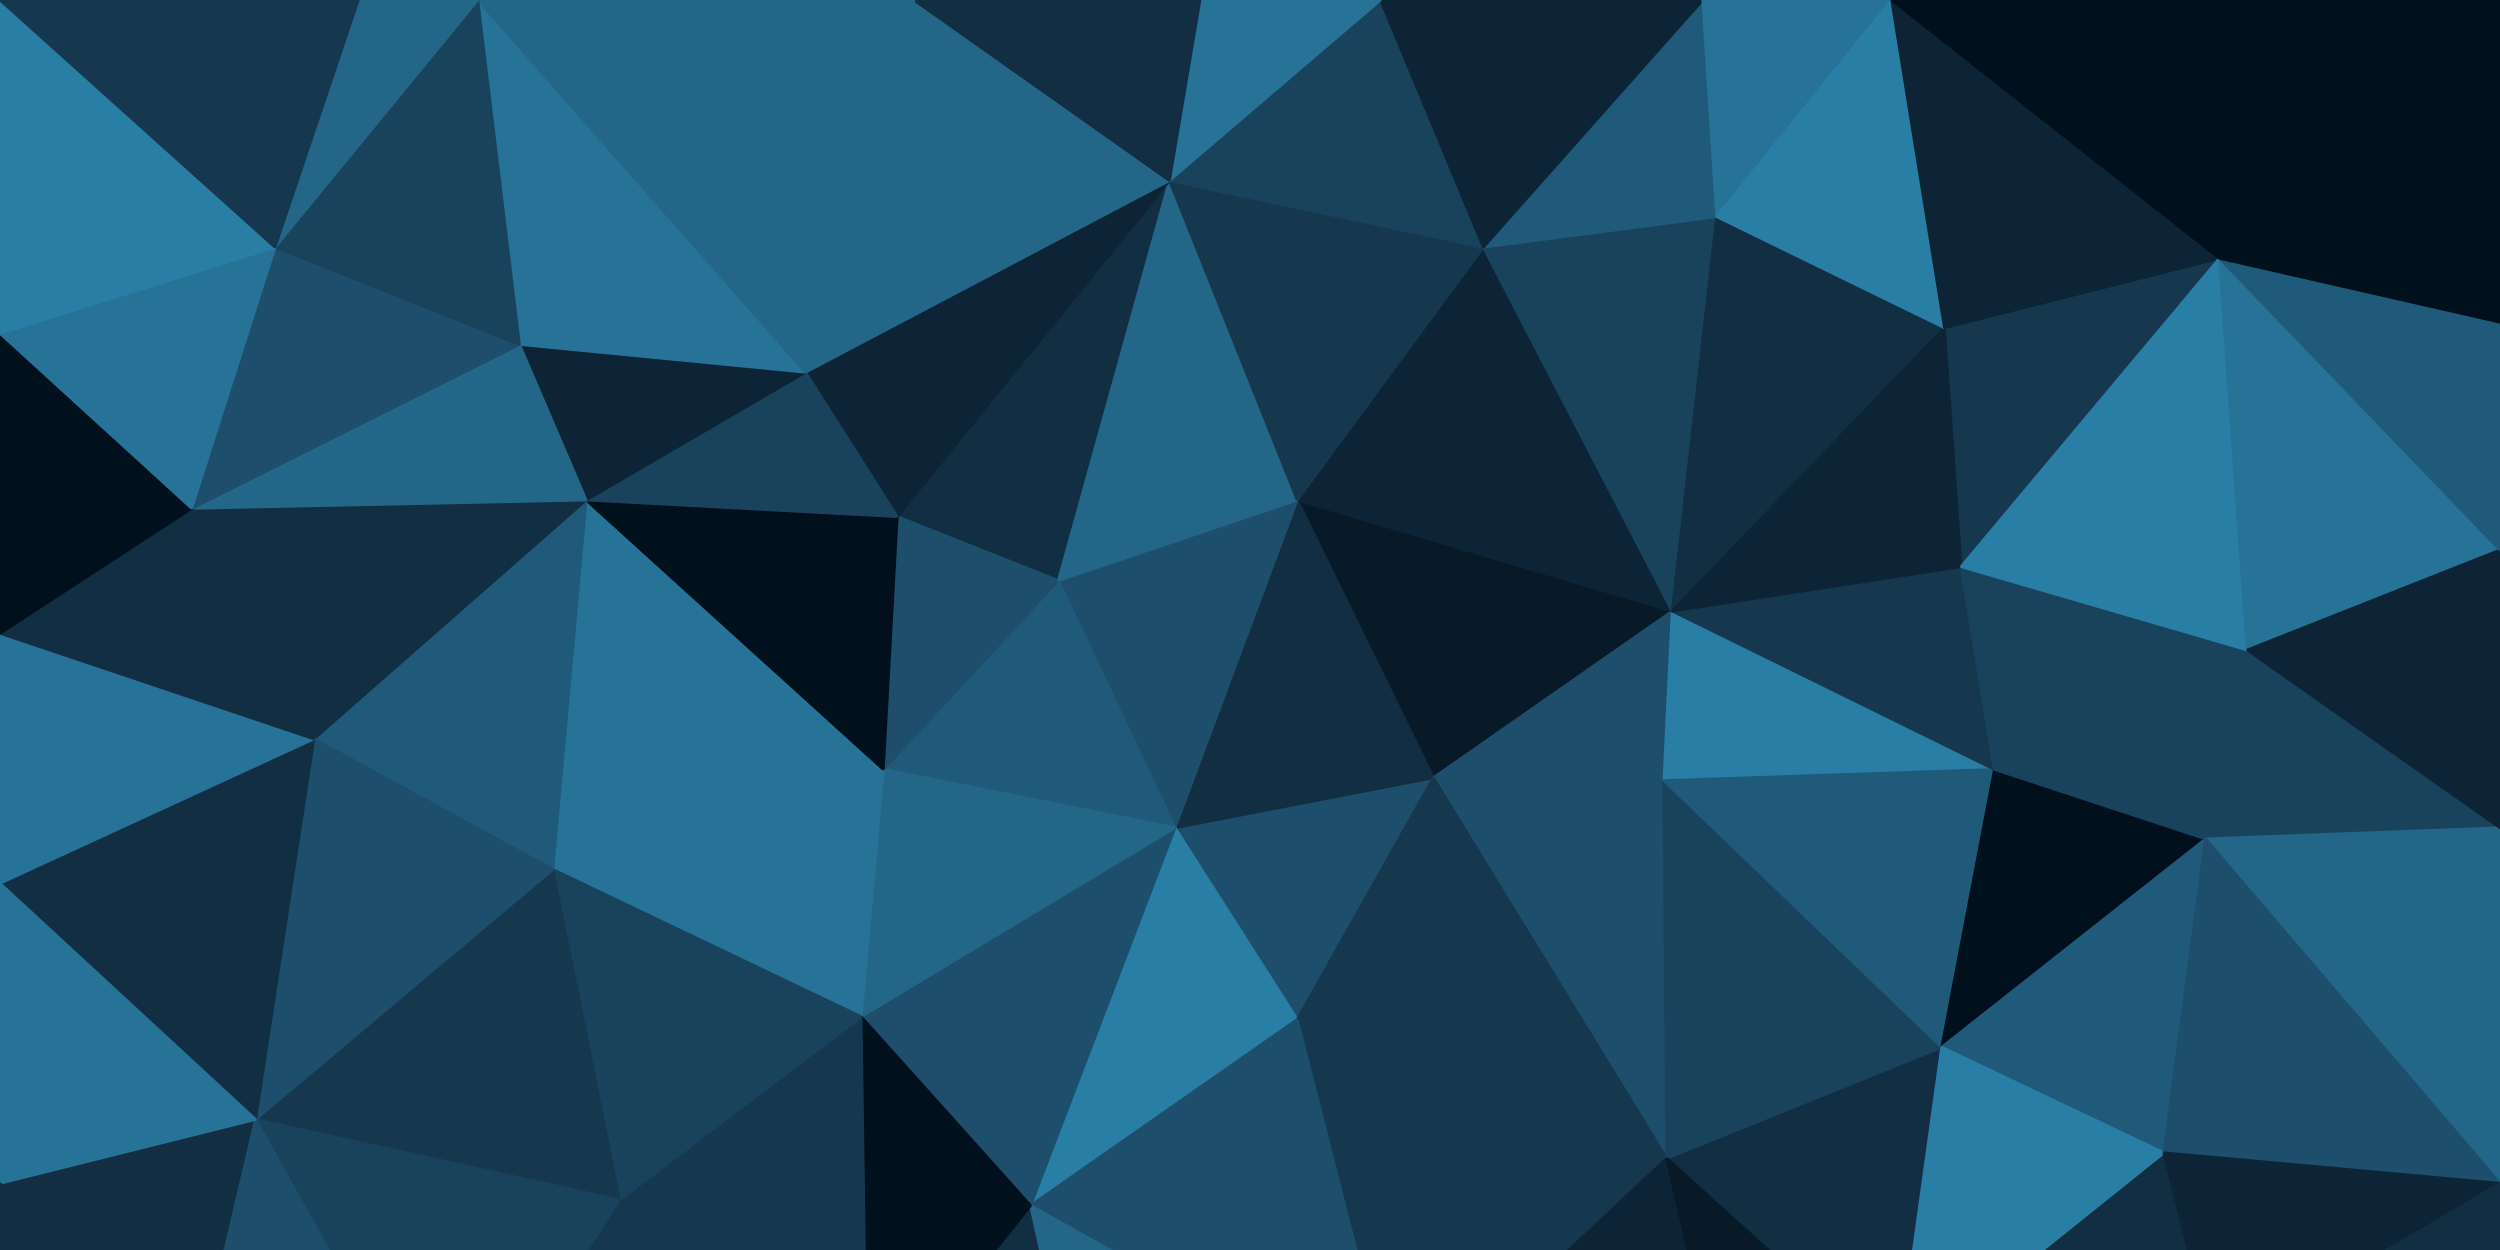 <svg id="visual" viewBox="0 0 900 450" width="100%" height="100%" xmlns="http://www.w3.org/2000/svg" xmlns:xlink="http://www.w3.org/1999/xlink" version="1.1"><g stroke-width="1" stroke-linejoin="bevel"><path d="M423 298L467 367L516 280Z" fill="#1d4e6b" stroke="#1d4e6b"></path><path d="M600 417L599 281L516 280Z" fill="#1d4e6b" stroke="#1d4e6b"></path><path d="M602 220L467 180L516 280Z" fill="#081a28" stroke="#081a28"></path><path d="M516 280L467 180L423 298Z" fill="#112e42" stroke="#112e42"></path><path d="M467 180L381 209L423 298Z" fill="#1d4e6b" stroke="#1d4e6b"></path><path d="M599 281L602 220L516 280Z" fill="#1d4e6b" stroke="#1d4e6b"></path><path d="M423 298L371 434L467 367Z" fill="#297ea6" stroke="#297ea6"></path><path d="M467 367L600 417L516 280Z" fill="#15384f" stroke="#15384f"></path><path d="M310 366L371 434L423 298Z" fill="#1d4e6b" stroke="#1d4e6b"></path><path d="M381 209L318 277L423 298Z" fill="#205a7a" stroke="#205a7a"></path><path d="M503 508L600 417L467 367Z" fill="#15384f" stroke="#15384f"></path><path d="M599 281L718 277L602 220Z" fill="#297ea6" stroke="#297ea6"></path><path d="M318 277L310 366L423 298Z" fill="#246688" stroke="#246688"></path><path d="M371 434L503 508L467 367Z" fill="#1d4e6b" stroke="#1d4e6b"></path><path d="M421 65L323 186L381 209Z" fill="#112e42" stroke="#112e42"></path><path d="M381 209L323 186L318 277Z" fill="#1d4e6b" stroke="#1d4e6b"></path><path d="M318 277L199 313L310 366Z" fill="#277297" stroke="#277297"></path><path d="M602 220L534 89L467 180Z" fill="#0c2435" stroke="#0c2435"></path><path d="M467 180L421 65L381 209Z" fill="#246688" stroke="#246688"></path><path d="M683 492L699 377L600 417Z" fill="#112e42" stroke="#112e42"></path><path d="M600 417L699 377L599 281Z" fill="#19435d" stroke="#19435d"></path><path d="M602 220L618 78L534 89Z" fill="#19435d" stroke="#19435d"></path><path d="M312 508L394 537L371 434Z" fill="#112e42" stroke="#112e42"></path><path d="M371 434L394 537L503 508Z" fill="#246688" stroke="#246688"></path><path d="M699 377L718 277L599 281Z" fill="#205a7a" stroke="#205a7a"></path><path d="M527 600L623 517L503 508Z" fill="#205a7a" stroke="#205a7a"></path><path d="M503 508L623 517L600 417Z" fill="#0c2435" stroke="#0c2435"></path><path d="M310 366L312 508L371 434Z" fill="#00101c" stroke="#00101c"></path><path d="M534 89L421 65L467 180Z" fill="#15384f" stroke="#15384f"></path><path d="M718 277L706 204L602 220Z" fill="#15384f" stroke="#15384f"></path><path d="M421 65L290 134L323 186Z" fill="#0c2435" stroke="#0c2435"></path><path d="M211 180L199 313L318 277Z" fill="#277297" stroke="#277297"></path><path d="M310 366L223 432L312 508Z" fill="#15384f" stroke="#15384f"></path><path d="M623 517L683 492L600 417Z" fill="#081a28" stroke="#081a28"></path><path d="M699 377L794 302L718 277Z" fill="#00101c" stroke="#00101c"></path><path d="M211 180L318 277L323 186Z" fill="#00101c" stroke="#00101c"></path><path d="M700 118L618 78L602 220Z" fill="#112e42" stroke="#112e42"></path><path d="M534 89L497 0L421 65Z" fill="#19435d" stroke="#19435d"></path><path d="M199 313L223 432L310 366Z" fill="#19435d" stroke="#19435d"></path><path d="M406 600L503 508L394 537Z" fill="#277297" stroke="#277297"></path><path d="M406 600L527 600L503 508Z" fill="#0c2435" stroke="#0c2435"></path><path d="M623 517L667 600L683 492Z" fill="#19435d" stroke="#19435d"></path><path d="M295 600L394 537L312 508Z" fill="#19435d" stroke="#19435d"></path><path d="M295 600L406 600L394 537Z" fill="#277297" stroke="#277297"></path><path d="M290 134L211 180L323 186Z" fill="#19435d" stroke="#19435d"></path><path d="M799 93L700 118L706 204Z" fill="#15384f" stroke="#15384f"></path><path d="M706 204L700 118L602 220Z" fill="#0c2435" stroke="#0c2435"></path><path d="M527 600L601 600L623 517Z" fill="#297ea6" stroke="#297ea6"></path><path d="M613 0L534 89L618 78Z" fill="#205a7a" stroke="#205a7a"></path><path d="M613 0L497 0L534 89Z" fill="#0c2435" stroke="#0c2435"></path><path d="M421 65L329 0L290 134Z" fill="#246688" stroke="#246688"></path><path d="M290 134L187 124L211 180Z" fill="#0c2435" stroke="#0c2435"></path><path d="M497 0L432 0L421 65Z" fill="#277297" stroke="#277297"></path><path d="M779 415L794 302L699 377Z" fill="#205a7a" stroke="#205a7a"></path><path d="M718 277L809 234L706 204Z" fill="#19435d" stroke="#19435d"></path><path d="M797 487L779 415L683 492Z" fill="#112e42" stroke="#112e42"></path><path d="M683 492L779 415L699 377Z" fill="#297ea6" stroke="#297ea6"></path><path d="M161 527L295 600L312 508Z" fill="#15384f" stroke="#15384f"></path><path d="M681 0L613 0L618 78Z" fill="#277297" stroke="#277297"></path><path d="M900 298L809 234L794 302Z" fill="#19435d" stroke="#19435d"></path><path d="M794 302L809 234L718 277Z" fill="#19435d" stroke="#19435d"></path><path d="M700 118L681 0L618 78Z" fill="#297ea6" stroke="#297ea6"></path><path d="M172 0L187 124L290 134Z" fill="#277297" stroke="#277297"></path><path d="M211 180L113 266L199 313Z" fill="#205a7a" stroke="#205a7a"></path><path d="M601 600L667 600L623 517Z" fill="#00101c" stroke="#00101c"></path><path d="M432 0L329 0L421 65Z" fill="#112e42" stroke="#112e42"></path><path d="M69 183L113 266L211 180Z" fill="#112e42" stroke="#112e42"></path><path d="M199 313L92 403L223 432Z" fill="#15384f" stroke="#15384f"></path><path d="M223 432L161 527L312 508Z" fill="#15384f" stroke="#15384f"></path><path d="M667 600L797 487L683 492Z" fill="#19435d" stroke="#19435d"></path><path d="M900 426L900 298L794 302Z" fill="#246688" stroke="#246688"></path><path d="M799 93L681 0L700 118Z" fill="#0c2435" stroke="#0c2435"></path><path d="M92 403L161 527L223 432Z" fill="#19435d" stroke="#19435d"></path><path d="M113 266L92 403L199 313Z" fill="#1d4e6b" stroke="#1d4e6b"></path><path d="M809 234L799 93L706 204Z" fill="#297ea6" stroke="#297ea6"></path><path d="M161 527L173 600L295 600Z" fill="#112e42" stroke="#112e42"></path><path d="M121 600L173 600L161 527Z" fill="#205a7a" stroke="#205a7a"></path><path d="M187 124L69 183L211 180Z" fill="#246688" stroke="#246688"></path><path d="M113 266L0 318L92 403Z" fill="#112e42" stroke="#112e42"></path><path d="M99 89L69 183L187 124Z" fill="#1d4e6b" stroke="#1d4e6b"></path><path d="M900 426L794 302L779 415Z" fill="#1d4e6b" stroke="#1d4e6b"></path><path d="M809 234L900 198L799 93Z" fill="#277297" stroke="#277297"></path><path d="M329 0L172 0L290 134Z" fill="#246688" stroke="#246688"></path><path d="M172 0L99 89L187 124Z" fill="#19435d" stroke="#19435d"></path><path d="M797 487L900 426L779 415Z" fill="#0c2435" stroke="#0c2435"></path><path d="M900 478L900 426L797 487Z" fill="#112e42" stroke="#112e42"></path><path d="M900 298L900 198L809 234Z" fill="#0c2435" stroke="#0c2435"></path><path d="M0 426L69 501L92 403Z" fill="#112e42" stroke="#112e42"></path><path d="M92 403L69 501L161 527Z" fill="#1d4e6b" stroke="#1d4e6b"></path><path d="M667 600L823 600L797 487Z" fill="#297ea6" stroke="#297ea6"></path><path d="M69 501L121 600L161 527Z" fill="#15384f" stroke="#15384f"></path><path d="M900 0L804 0L799 93Z" fill="#00101c" stroke="#00101c"></path><path d="M799 93L804 0L681 0Z" fill="#00101c" stroke="#00101c"></path><path d="M823 600L900 478L797 487Z" fill="#112e42" stroke="#112e42"></path><path d="M172 0L129 0L99 89Z" fill="#246688" stroke="#246688"></path><path d="M900 198L900 116L799 93Z" fill="#205a7a" stroke="#205a7a"></path><path d="M0 228L0 318L113 266Z" fill="#277297" stroke="#277297"></path><path d="M0 228L113 266L69 183Z" fill="#112e42" stroke="#112e42"></path><path d="M0 228L69 183L0 120Z" fill="#00101c" stroke="#00101c"></path><path d="M0 120L69 183L99 89Z" fill="#277297" stroke="#277297"></path><path d="M0 318L0 426L92 403Z" fill="#277297" stroke="#277297"></path><path d="M69 501L0 539L121 600Z" fill="#277297" stroke="#277297"></path><path d="M0 0L0 120L99 89Z" fill="#297ea6" stroke="#297ea6"></path><path d="M823 600L900 600L900 478Z" fill="#205a7a" stroke="#205a7a"></path><path d="M0 426L0 539L69 501Z" fill="#112e42" stroke="#112e42"></path><path d="M900 116L900 0L799 93Z" fill="#00101c" stroke="#00101c"></path><path d="M0 539L0 600L121 600Z" fill="#277297" stroke="#277297"></path><path d="M129 0L0 0L99 89Z" fill="#15384f" stroke="#15384f"></path></g></svg>